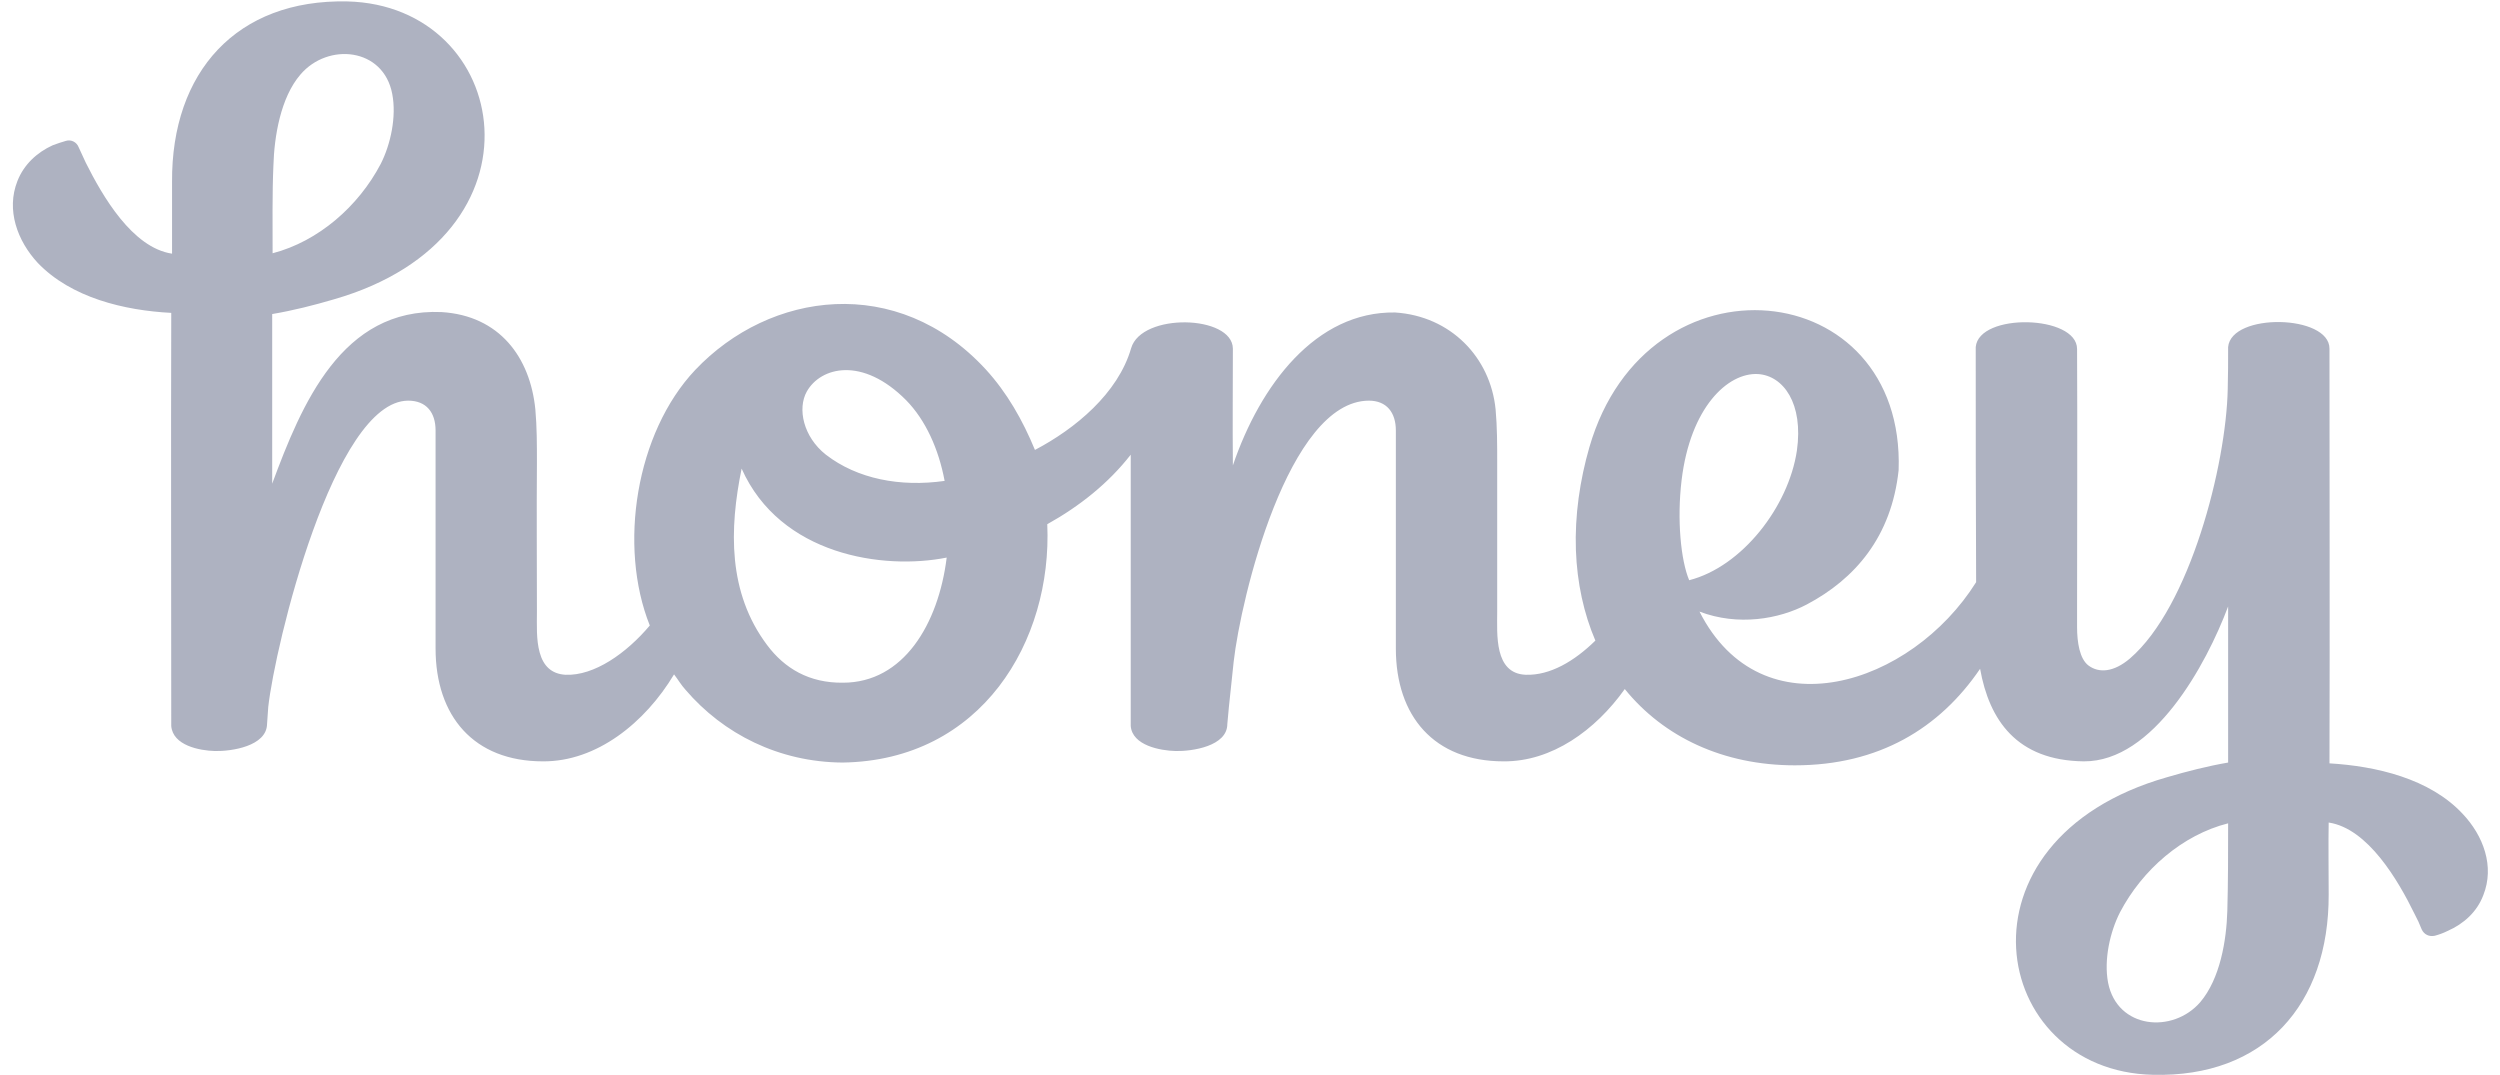 <svg width="100" height="43" viewBox="0 0 100 43" fill="none" xmlns="http://www.w3.org/2000/svg">
<path fill-rule="evenodd" clip-rule="evenodd" d="M88.012 40.084C86.915 41.355 84.689 41.164 84.323 39.305C84.149 38.383 84.403 37.271 84.8 36.492C85.691 34.792 87.297 33.394 89.125 32.933C89.125 33.982 89.125 35.364 89.093 36.429C89.061 37.605 88.807 39.146 88.012 40.084ZM70.317 14.962C71.335 15.025 72.145 16.138 71.875 18.029C71.541 20.269 69.681 22.668 67.567 23.209C67.233 22.414 67.074 20.793 67.264 19.204C67.614 16.297 69.109 14.898 70.317 14.962ZM30.682 25.799C29.108 23.701 29.172 21.159 29.665 18.744C31.207 22.207 35.325 22.811 37.868 22.303C37.535 24.973 36.135 27.308 33.719 27.308C32.367 27.324 31.381 26.736 30.682 25.799ZM36.247 16.01C37.022 16.802 37.546 17.956 37.785 19.236C37.787 19.236 37.789 19.252 37.789 19.252C37.788 19.247 37.786 19.242 37.785 19.236C36.006 19.49 34.29 19.156 33.035 18.187C32.129 17.472 31.89 16.344 32.272 15.661C32.828 14.676 34.498 14.247 36.247 16.01ZM12.018 2.981C13.114 1.694 15.34 1.9 15.69 3.76C15.865 4.665 15.626 5.777 15.229 6.556C14.338 8.256 12.733 9.655 10.904 10.131C10.904 9.067 10.888 7.7 10.936 6.635C10.968 5.46 11.223 3.902 12.018 2.981ZM93.179 30.534C93.195 25.004 93.179 19.475 93.179 13.945C93.179 12.578 89.252 12.499 89.125 13.881C89.125 14.438 89.125 15.009 89.109 15.566C89.046 18.601 87.599 24.273 85.198 26.339C84.546 26.895 83.958 26.927 83.545 26.625C83.179 26.355 83.083 25.672 83.083 25.084V24.321C83.083 20.905 83.1 17.377 83.083 13.961C83.083 12.594 79.156 12.499 79.029 13.881C79.029 17.059 79.029 20.142 79.045 23.288C76.454 27.419 70.46 29.358 67.98 24.464C69.522 25.052 71.159 24.766 72.273 24.178C74.196 23.161 75.659 21.477 75.945 18.807C76.215 10.989 65.882 9.925 63.576 17.886C63.195 19.204 62.988 20.619 63.036 22.001C63.083 23.32 63.353 24.543 63.815 25.624C62.972 26.45 62.002 27.022 61.032 26.991C59.76 26.943 59.888 25.37 59.888 24.464V18.505C59.888 17.79 59.888 17.075 59.824 16.376C59.618 14.295 58.028 12.642 55.802 12.499C52.638 12.451 50.412 15.391 49.315 18.617C49.299 16.821 49.315 15.756 49.315 13.945C49.299 12.594 45.659 12.499 45.245 13.929C44.721 15.74 43.003 17.155 41.398 17.997C40.905 16.805 40.285 15.709 39.426 14.771C35.897 10.942 30.794 11.641 27.804 14.803C25.436 17.314 24.721 21.842 25.992 25.02C25.054 26.133 23.767 27.038 22.622 26.991C22.049 26.959 21.731 26.625 21.588 26.101C21.445 25.592 21.477 24.988 21.477 24.464C21.477 22.478 21.461 20.491 21.477 18.505C21.477 17.79 21.477 17.075 21.414 16.376C21.207 14.295 19.983 12.626 17.661 12.483C13.671 12.308 12.065 16.169 10.888 19.347V12.562C11.731 12.419 12.542 12.213 13.352 11.975C22.145 9.448 20.443 0.216 13.893 0.057C9.474 -0.038 6.85 2.87 6.882 7.287V10.147C5.292 9.909 4.1 7.843 3.432 6.509C3.337 6.302 3.241 6.095 3.146 5.889C3.067 5.682 2.844 5.571 2.637 5.635C2.462 5.682 2.288 5.746 2.112 5.809C1.477 6.095 0.952 6.588 0.698 7.239C0.237 8.399 0.698 9.639 1.508 10.513C2.844 11.911 4.974 12.419 6.85 12.515C6.834 18.029 6.85 23.526 6.85 29.04C6.914 29.819 7.979 30.026 8.599 30.041C9.251 30.057 10.666 29.851 10.682 28.961L10.73 28.277C11 25.831 13.352 16.042 16.326 16.026C17.057 16.026 17.423 16.503 17.423 17.218V25.942C17.423 28.643 18.949 30.454 21.715 30.454C23.862 30.47 25.801 28.913 26.962 26.975C27.121 27.181 27.248 27.404 27.423 27.594C28.933 29.358 31.159 30.486 33.703 30.502C39.251 30.423 42.097 25.656 41.891 20.968C43.178 20.253 44.339 19.331 45.229 18.187V29.04C45.293 29.819 46.406 30.026 47.026 30.041C47.678 30.057 49.093 29.851 49.093 28.961L49.156 28.277L49.347 26.466C49.633 23.94 51.525 16.042 54.752 16.026C55.468 16.026 55.834 16.503 55.834 17.218V25.942C55.834 28.643 57.36 30.454 60.142 30.454C62.066 30.47 63.815 29.215 64.991 27.562C66.549 29.485 68.934 30.613 71.795 30.613C75.15 30.613 77.582 29.136 79.204 26.752C79.57 28.802 80.667 30.423 83.354 30.454C86.136 30.47 88.251 26.593 89.125 24.257V30.502C88.298 30.645 87.487 30.852 86.677 31.09C77.885 33.601 79.57 42.848 86.12 42.992C90.556 43.103 93.163 40.195 93.147 35.778C93.147 35.031 93.131 33.633 93.147 32.901C94.721 33.14 95.93 35.221 96.582 36.556C96.693 36.763 96.788 36.969 96.868 37.176C96.963 37.383 97.169 37.478 97.392 37.43C97.567 37.383 97.742 37.319 97.901 37.239C98.553 36.953 99.078 36.477 99.332 35.809C99.793 34.65 99.332 33.426 98.505 32.552C97.186 31.138 95.039 30.645 93.179 30.534Z" fill="#AEB2C1"/>
</svg>
